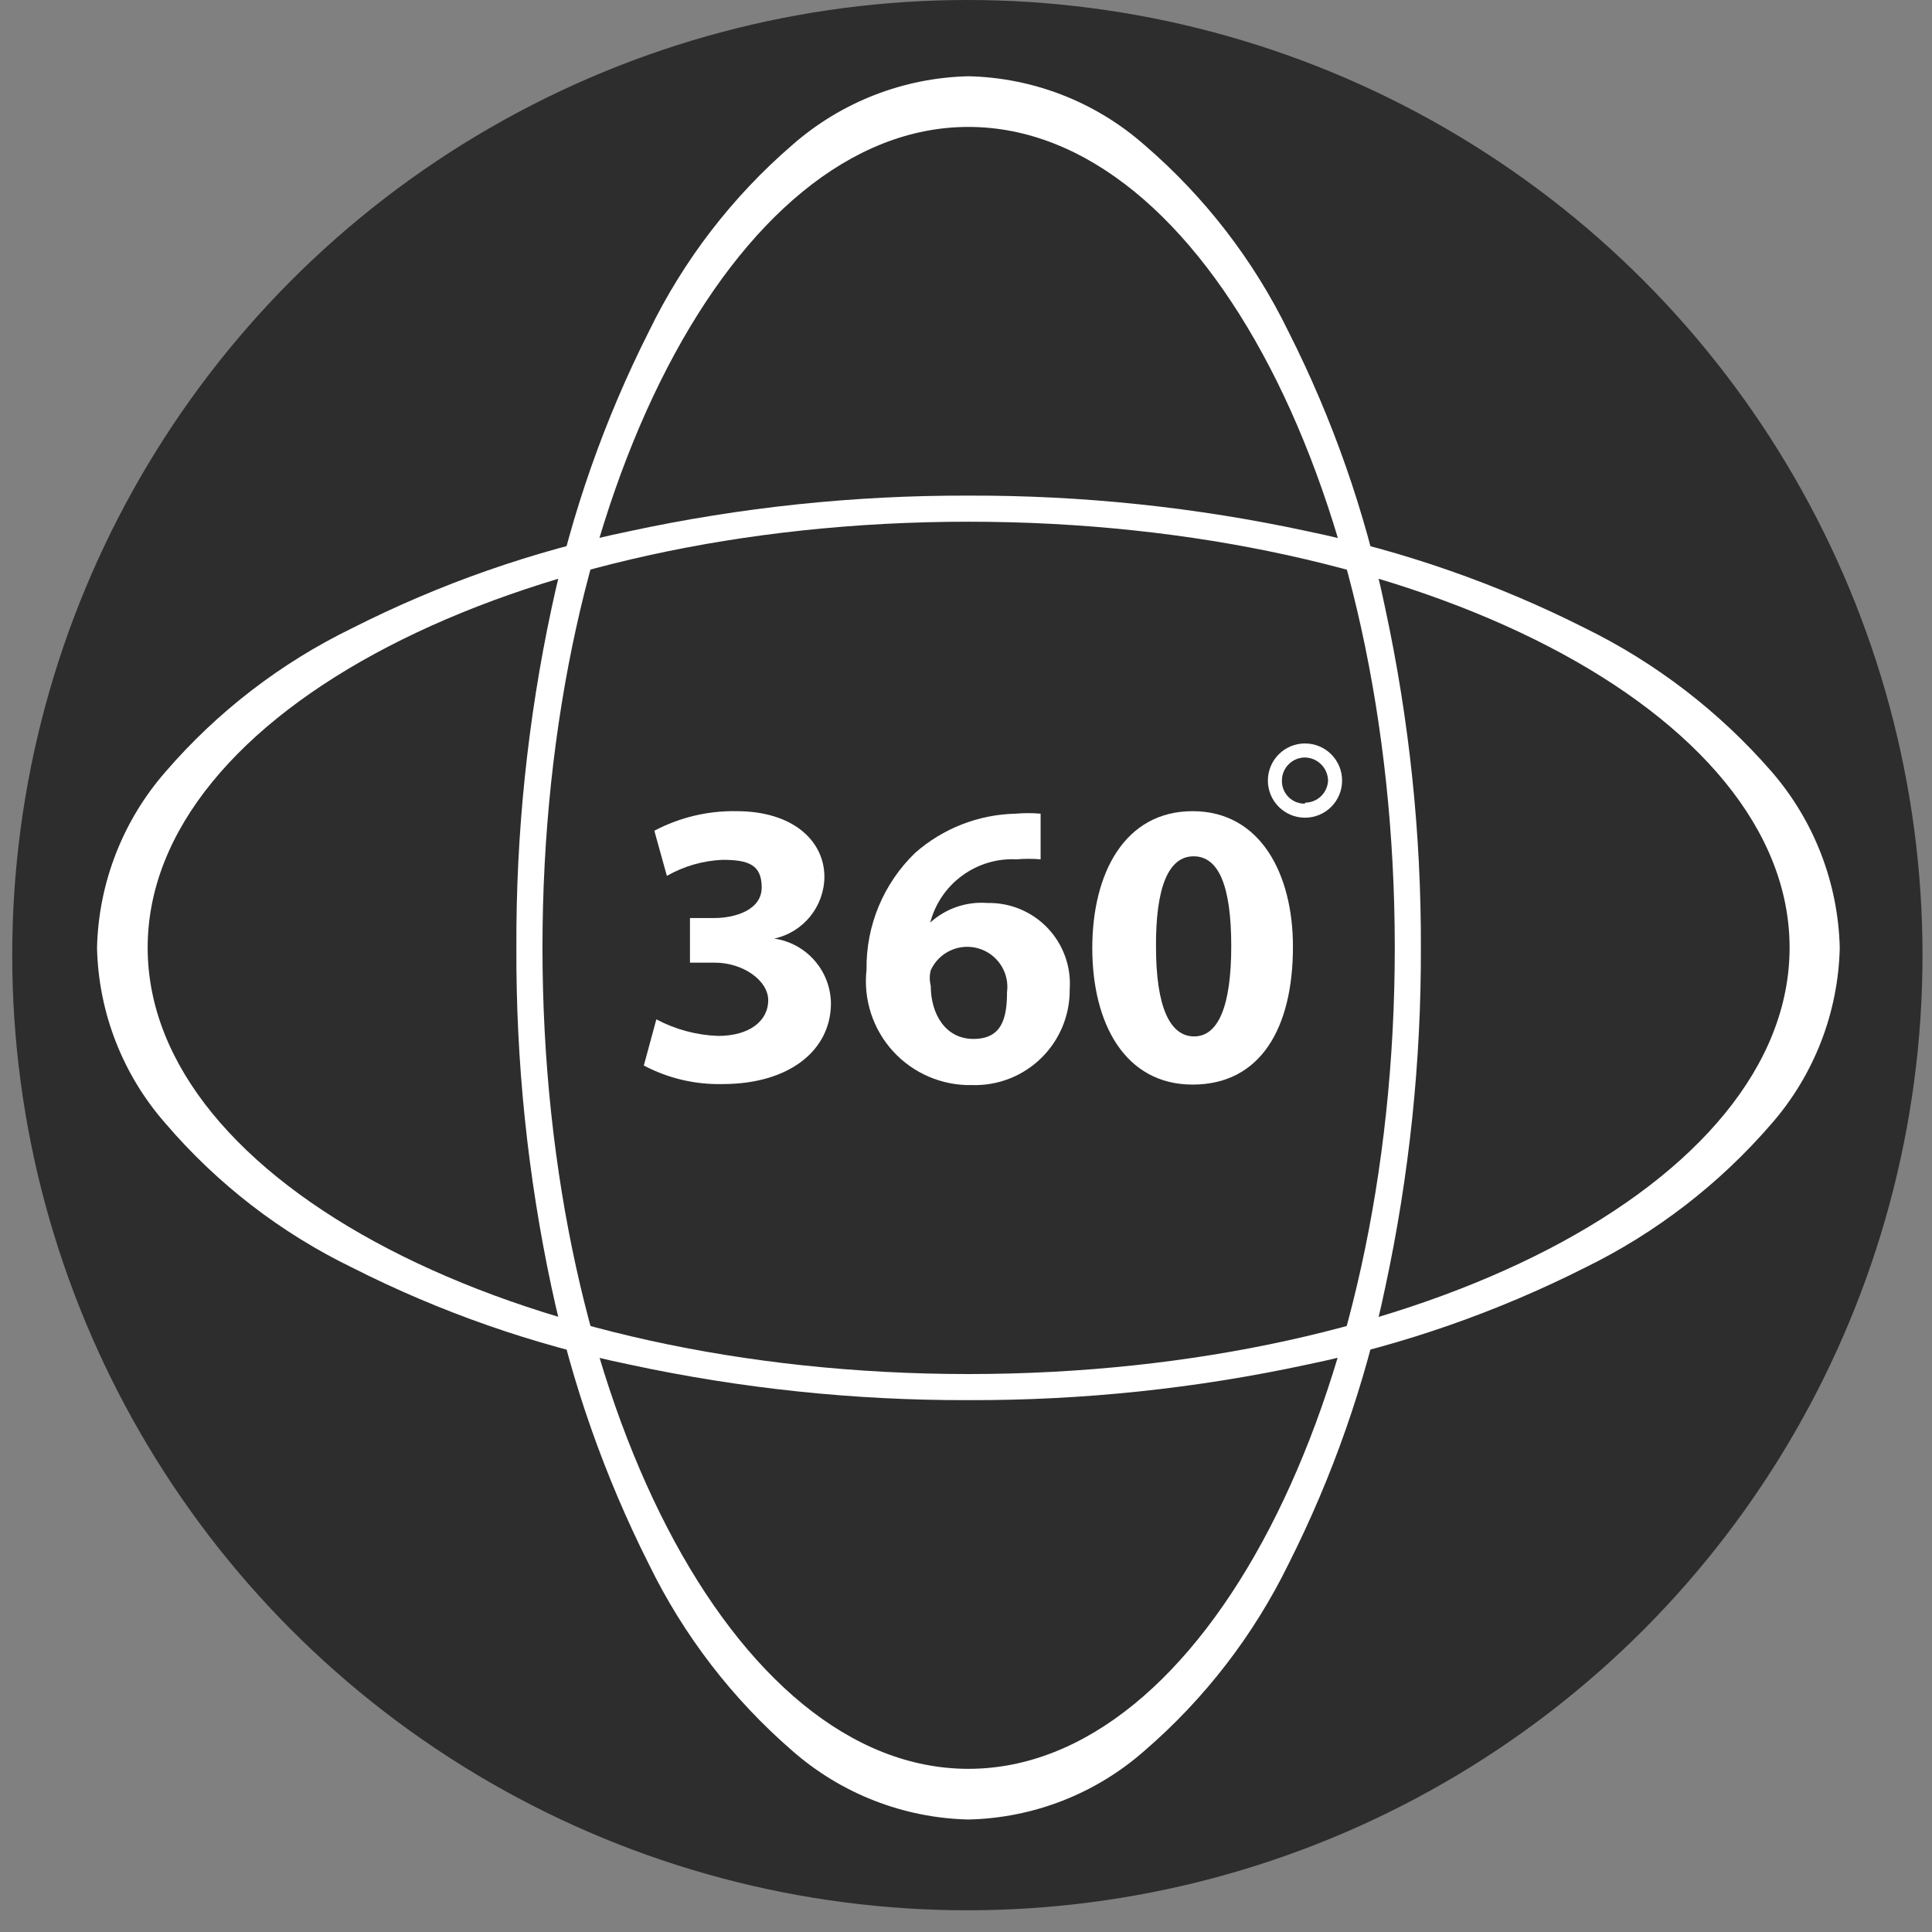 <?xml version="1.0" encoding="UTF-8"?>
<svg width="79px" height="79px" viewBox="0 0 79 79" version="1.1" xmlns="http://www.w3.org/2000/svg" xmlns:xlink="http://www.w3.org/1999/xlink">
    <rect x="0" y="0" width="79" height="79" fill="#808080" stroke="none"/>
    <!-- Generator: sketchtool 63.1 (101010) - https://sketch.com -->
    <title>D6B8D681-0986-4384-8B0B-227D49880486</title>
    <desc>Created with sketchtool.</desc>
    <g id="Beta-1-version" stroke="none" stroke-width="1" fill="none" fill-rule="evenodd">
        <g id="03.Section_Intro" transform="translate(-1402, -903)" fill-rule="nonzero">
            <g id="360NAV" transform="translate(1336, 836)">
                <g id="Navigation-Copy" transform="translate(6.357, 6)">
                    <g id="global-icon/360" transform="translate(60.143, 61)">
                        <g id="Touch-to-start">
                            <circle id="Oval" fill="#000000" opacity="0.65" cx="39.056" cy="39.056" r="39.056"></circle>
                            <path d="M39.097,74.4 C36.442,74.338 33.893,73.343 31.897,71.59 C29.447,69.468 27.451,66.873 26.031,63.959 C24.224,60.371 22.886,56.565 22.051,52.636 C21.076,48.072 20.595,43.416 20.615,38.749 C20.595,34.088 21.076,29.439 22.051,24.882 C22.883,20.952 24.221,17.145 26.031,13.559 C27.446,10.642 29.442,8.045 31.897,5.928 C33.893,4.174 36.442,3.18 39.097,3.118 C41.754,3.176 44.304,4.171 46.297,5.928 C48.759,8.044 50.763,10.641 52.185,13.559 C53.997,17.143 55.328,20.95 56.144,24.882 C57.126,29.439 57.614,34.088 57.6,38.749 C57.614,43.417 57.126,48.073 56.144,52.636 C55.325,56.567 53.994,60.374 52.185,63.959 C50.757,66.874 48.755,69.47 46.297,71.59 C44.304,73.347 41.754,74.342 39.097,74.4 L39.097,74.4 Z M39.097,5.19 C29.497,5.19 21.682,20.246 21.682,38.749 C21.682,57.251 29.497,72.328 39.097,72.328 C48.697,72.328 56.533,57.272 56.533,38.749 C56.533,20.226 48.718,5.19 39.097,5.19 Z" id="Shape" fill="#FFFFFF"></path>
                            <path d="M3.467,38.749 C3.532,36.094 4.526,33.546 6.277,31.549 C8.395,29.095 10.992,27.098 13.908,25.682 C17.49,23.867 21.298,22.535 25.231,21.723 C29.787,20.741 34.436,20.252 39.097,20.266 C43.759,20.251 48.408,20.74 52.964,21.723 C56.903,22.539 60.717,23.87 64.308,25.682 C67.217,27.109 69.811,29.104 71.938,31.549 C73.676,33.552 74.662,36.098 74.728,38.749 C74.669,41.401 73.682,43.949 71.938,45.949 C69.818,48.406 67.223,50.409 64.308,51.836 C60.717,53.648 56.903,54.979 52.964,55.795 C48.408,56.778 43.759,57.267 39.097,57.252 C34.436,57.265 29.787,56.777 25.231,55.795 C21.298,54.983 17.49,53.651 13.908,51.836 C10.986,50.42 8.388,48.415 6.277,45.949 C4.52,43.955 3.525,41.405 3.467,38.749 Z M72.677,38.749 C72.677,29.149 57.621,21.333 39.097,21.333 C20.574,21.333 5.538,29.149 5.538,38.749 C5.538,48.349 20.595,56.185 39.097,56.185 C57.6,56.185 72.677,48.369 72.677,38.749 Z" id="Shape" fill="#FFFFFF"></path>
                            <path d="M26.338,41.682 C27.118,42.095 27.98,42.327 28.862,42.359 C30.174,42.359 30.913,41.723 30.913,40.903 C30.913,40.082 29.867,39.364 28.738,39.364 L27.713,39.364 L27.713,37.538 L28.718,37.538 C29.559,37.538 30.646,37.21 30.646,36.287 C30.646,35.364 30.113,35.159 29.046,35.159 C28.246,35.192 27.465,35.417 26.769,35.815 L26.256,33.969 C27.292,33.422 28.449,33.147 29.621,33.169 C31.918,33.169 33.21,34.379 33.21,35.856 C33.2,37.073 32.348,38.121 31.159,38.379 L31.159,38.379 C32.477,38.571 33.461,39.693 33.477,41.026 C33.477,42.933 31.795,44.328 29.046,44.328 C27.925,44.354 26.817,44.093 25.826,43.569 L26.338,41.682 Z" id="Path" fill="#FFFFFF"></path>
                            <path d="M42.051,35.138 C41.724,35.11 41.394,35.11 41.067,35.138 C39.427,35.056 37.954,36.135 37.538,37.723 L37.538,37.723 C38.174,37.146 39.021,36.856 39.877,36.923 C40.804,36.904 41.697,37.275 42.336,37.946 C42.976,38.617 43.305,39.526 43.241,40.451 C43.253,41.508 42.832,42.524 42.077,43.264 C41.322,44.004 40.298,44.403 39.241,44.369 C38.018,44.395 36.843,43.891 36.017,42.987 C35.192,42.083 34.797,40.867 34.933,39.651 C34.906,37.851 35.627,36.121 36.923,34.872 C38.059,33.872 39.512,33.305 41.026,33.272 C41.367,33.242 41.71,33.242 42.051,33.272 L42.051,35.138 Z M40.677,40.574 C40.785,39.769 40.287,39.006 39.507,38.78 C38.726,38.554 37.898,38.933 37.559,39.672 C37.505,39.88 37.505,40.099 37.559,40.308 C37.559,41.456 38.154,42.482 39.303,42.482 C40.451,42.482 40.677,41.662 40.677,40.574 L40.677,40.574 Z" id="Shape" fill="#FFFFFF"></path>
                            <path d="M52.369,38.708 C52.369,42.051 51.036,44.349 48.267,44.349 C45.497,44.349 44.164,41.846 44.164,38.769 C44.164,35.692 45.497,33.169 48.267,33.169 C51.036,33.169 52.369,35.733 52.369,38.708 Z M46.769,38.708 C46.769,41.19 47.344,42.379 48.328,42.379 C49.313,42.379 49.846,41.149 49.846,38.687 C49.846,36.226 49.333,35.015 48.308,35.015 C47.282,35.015 46.749,36.267 46.769,38.769 L46.769,38.708 Z" id="Shape" fill="#FFFFFF"></path>
                            <path d="M52.862,30.4 C52.023,30.4 51.344,31.08 51.344,31.918 C51.344,32.756 52.023,33.436 52.862,33.436 C53.7,33.436 54.379,32.756 54.379,31.918 C54.379,31.08 53.7,30.4 52.862,30.4 Z M52.862,32.862 C52.61,32.867 52.366,32.77 52.188,32.591 C52.01,32.413 51.912,32.17 51.918,31.918 C51.918,31.668 52.017,31.428 52.194,31.251 C52.371,31.074 52.611,30.974 52.862,30.974 C53.378,30.985 53.794,31.401 53.805,31.918 C53.783,32.423 53.367,32.821 52.862,32.821 L52.862,32.862 Z" id="Shape" fill="#FFFFFF"></path>
                        </g>
                    </g>
                </g>
            </g>
        </g>
    </g>
</svg>